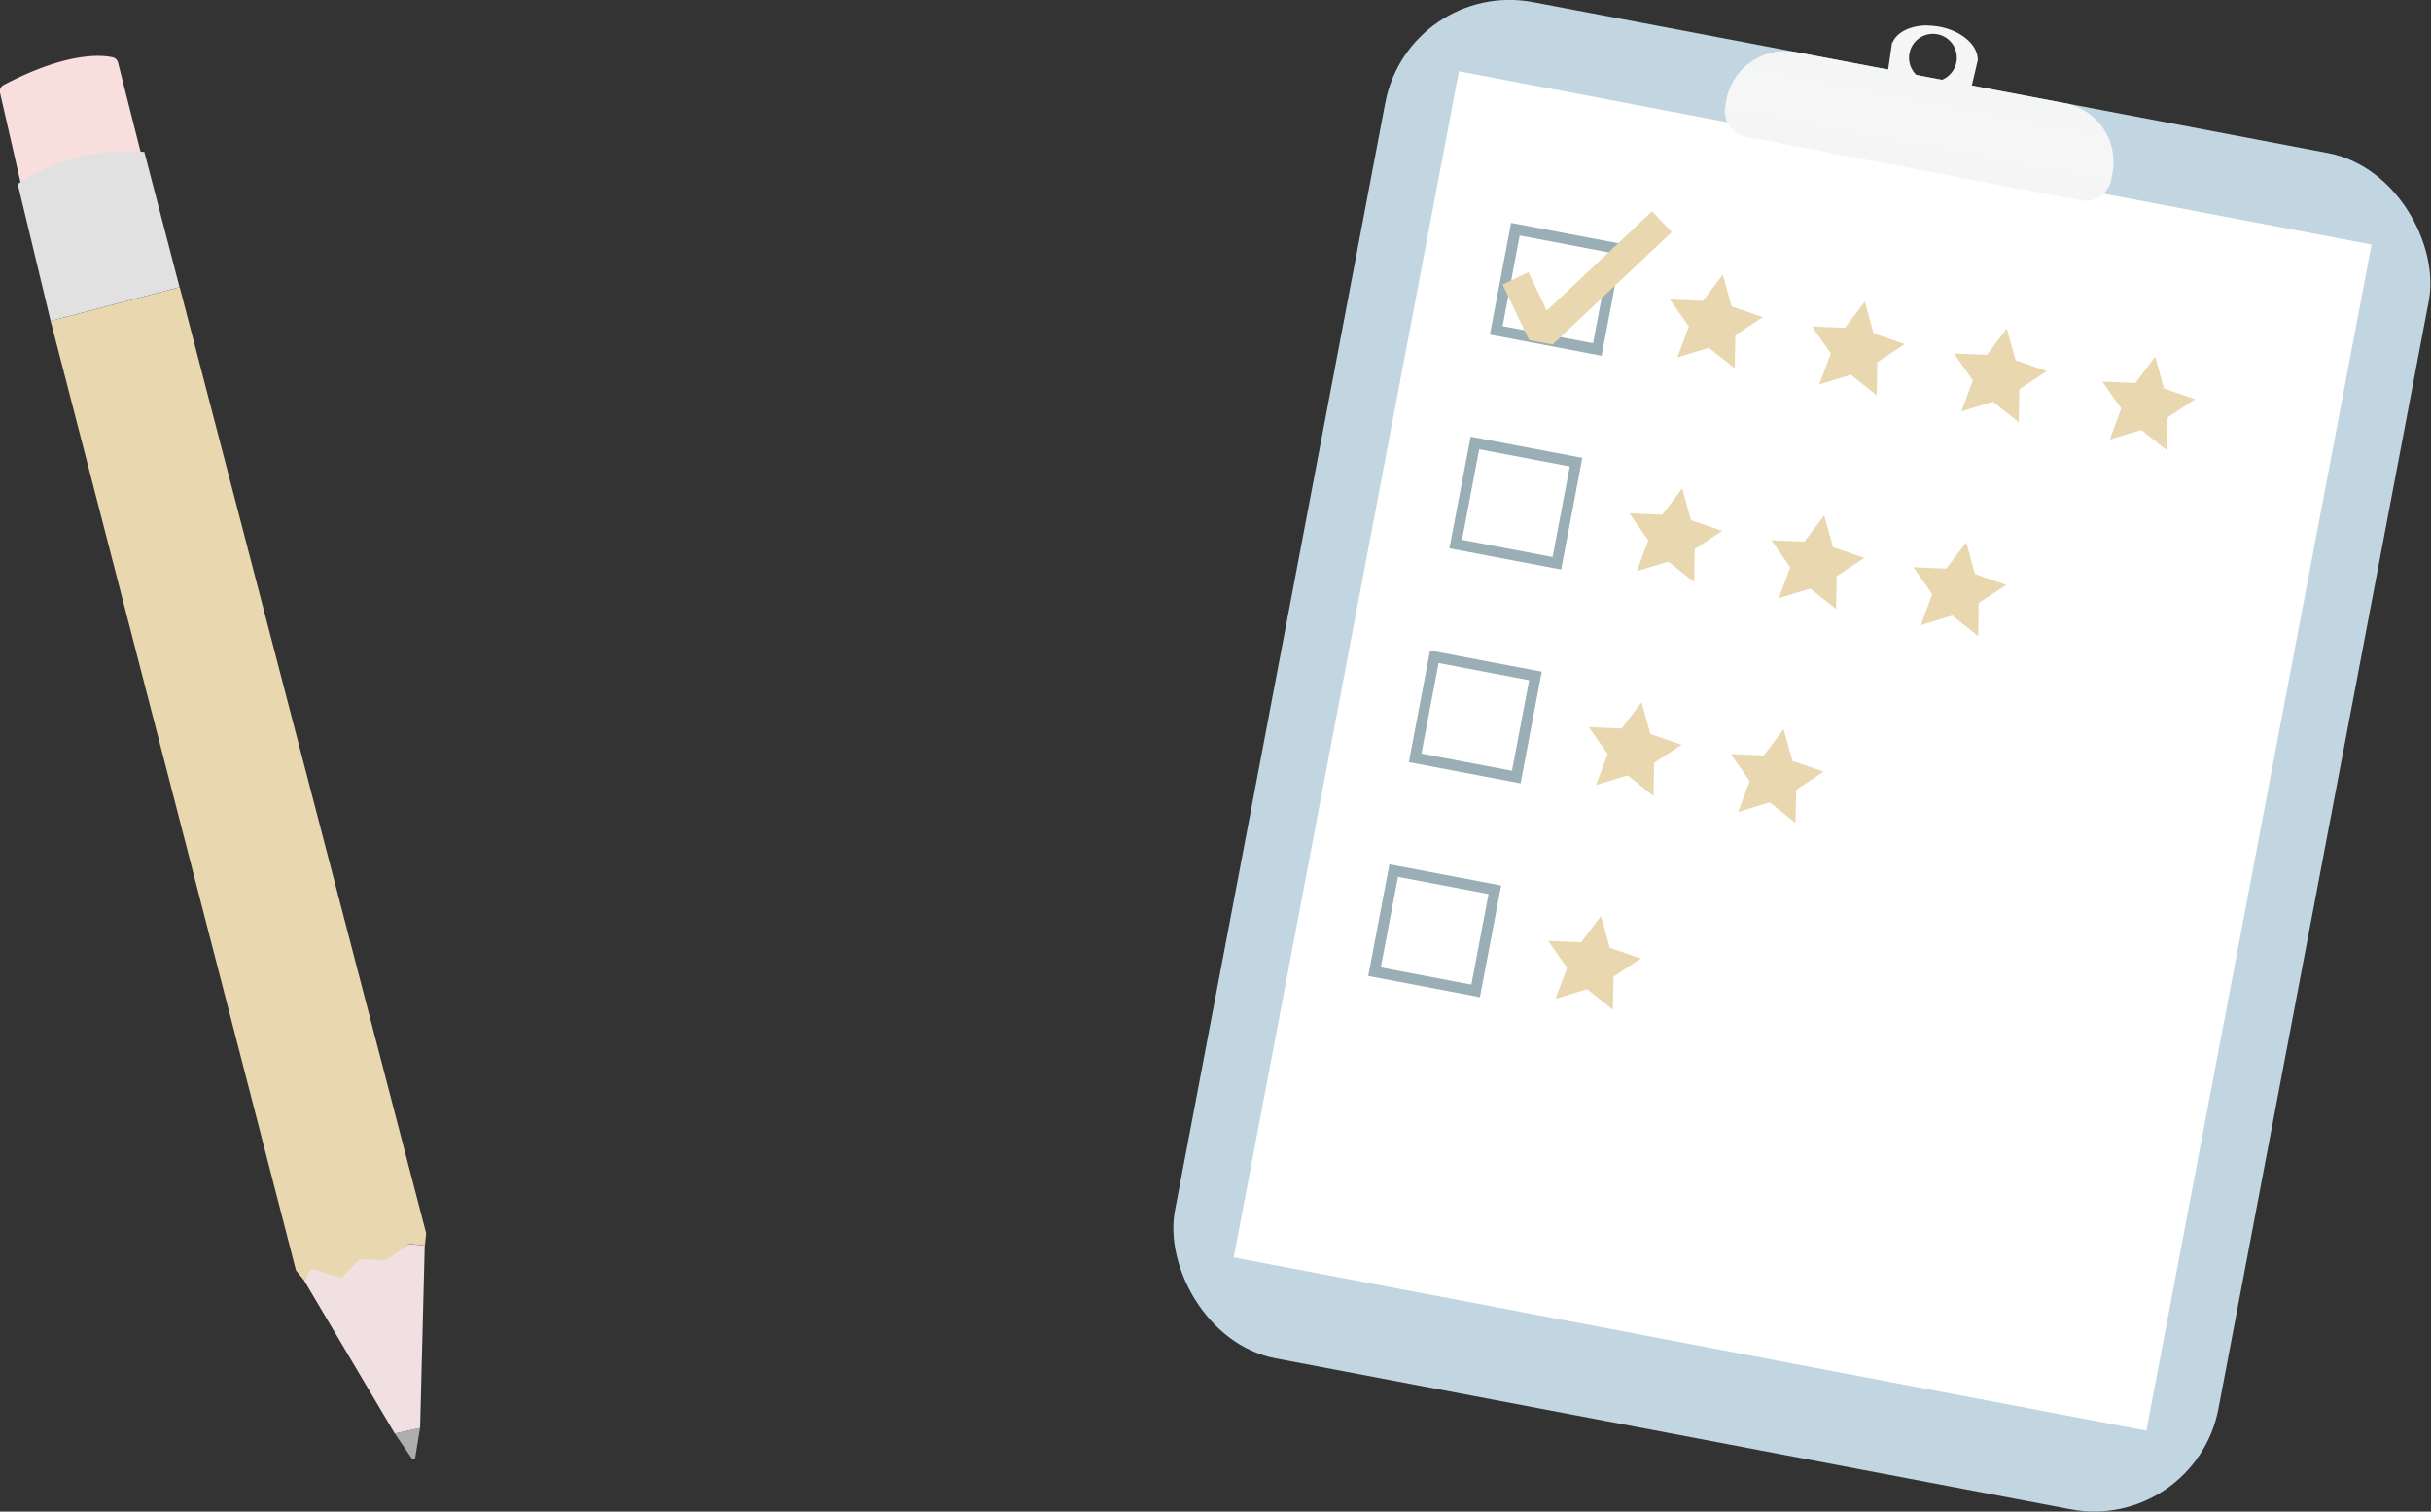 <svg xmlns="http://www.w3.org/2000/svg" xmlns:xlink="http://www.w3.org/1999/xlink" viewBox="0 0 678.27 421.77"><rect x="0" y="0" width="678.27" height="421.77" fill="#333333" stroke="none"/><defs><style>.cls-1{fill:#f8dfde;}.cls-2{fill:#e9d7af;}.cls-3{fill:#e0e1e0;}.cls-4{fill:#f1e0e1;}.cls-5{fill:#acadac;}.cls-6{fill:#c1d6e1;}.cls-7{fill:#fff;}.cls-8{fill:url(#Degradado_sin_nombre_16);}.cls-9{fill:#f4f5f5;}.cls-10{fill:url(#Degradado_sin_nombre_16-2);}.cls-11{fill:#99aeb5;}.cls-12{fill:none;stroke:#e9d7af;stroke-miterlimit:10;stroke-width:8px;}</style><linearGradient id="Degradado_sin_nombre_16" x1="527.03" y1="16.64" x2="551.3" y2="16.64" gradientUnits="userSpaceOnUse"><stop offset="0" stop-color="#f4f5f5"/><stop offset="0.5" stop-color="#f6f6f7"/><stop offset="1" stop-color="#f4f5f5"/></linearGradient><linearGradient id="Degradado_sin_nombre_16-2" x1="233.43" y1="-327.39" x2="233.43" y2="-301.56" gradientTransform="translate(248.24 299.78) rotate(10.75)" xlink:href="#Degradado_sin_nombre_16"/></defs><g id="Capa_2" data-name="Capa 2"><g id="tabla"><path class="cls-1" d="M39.21,42.3,32.93,17.45A2,2,0,0,0,31.46,16C28.28,15.29,18.68,14.45,1,23.71a2,2,0,0,0-1,2.16L5.71,50.81Z"/><path class="cls-2" d="M84.81,357.23l-2.22-2.74L14.13,89.56s28.29-7.37,36-9.44l68.77,264-.36,3.4-4.53-.47-6.27,5.08-7.43-.21L97,355.64s-1.49,3.28-5.28,1.17l-4.93-2.24Z"/><path class="cls-3" d="M50.09,80.12,40.27,42.4S21.61,39.88,4.94,51.33l9.19,38.23Z"/><polygon class="cls-4" points="84.81 357.23 110.16 400.01 117.21 398.45 118.5 347.56 113.97 347.09 107.76 351.6 100.33 351.4 95.2 356.6 86.87 354.01 84.81 357.23"/><path class="cls-5" d="M110.16,400l4.79,7a.49.49,0,0,0,.88-.2l1.37-8.38Z"/><rect class="cls-6" x="354.55" y="18.3" width="296.35" height="385.17" rx="35.3" transform="translate(48.17 -90.09) rotate(10.75)"/><rect class="cls-7" x="334.54" y="79.95" width="336.87" height="259.19" transform="translate(203.27 664.6) rotate(-79.25)"/><path class="cls-8" d="M527,21.44l1.29-8.94h0l.16-.37c1.13-2.74,4.76-4.5,9.26-4.5a17.43,17.43,0,0,1,3.35.32c5.75,1.09,10.14,4.75,10.19,8.51v.41h0l-2.08,8.79ZM539.3,9A7.16,7.16,0,0,0,538,23.18a6.69,6.69,0,0,0,1.34.13A7.17,7.17,0,0,0,540.64,9.1,7.59,7.59,0,0,0,539.3,9Z"/><path class="cls-9" d="M537.74,8.13a17.11,17.11,0,0,1,3.25.31c5.53,1.05,9.74,4.5,9.8,8v.36l-1.95,8.25-7.76-1.48a7.66,7.66,0,0,0,5.75-6,7.64,7.64,0,0,0-7.53-9.09,7.66,7.66,0,0,0-4.37,14L527.59,21l1.21-8.38.14-.34c1-2.51,4.57-4.19,8.8-4.19m0-1c-4.64,0-8.51,1.86-9.72,4.81l-.12,0-1.44,9.93,23.14,4.4,2.3-9.77-.11,0c-.07-3.95-4.52-7.84-10.61-9a18.67,18.67,0,0,0-3.44-.32Zm1.57,15.68a6.66,6.66,0,1,1,6.54-5.42,6.69,6.69,0,0,1-6.54,5.42Z"/><path class="cls-10" d="M580.44,55.91l-93.21-17.7a7.39,7.39,0,0,1-5.88-8.64l.32-1.71a16.7,16.7,0,0,1,19.52-13.29L576.11,28.8A16.69,16.69,0,0,1,589.4,48.32L589.08,50A7.39,7.39,0,0,1,580.44,55.91Z"/><rect class="cls-7" x="419.91" y="66.37" width="28.72" height="28.72" transform="translate(273.94 492.32) rotate(-79.25)"/><path class="cls-11" d="M424,65.7l25.26,4.8-4.79,25.27L419.24,91,424,65.7m-2.39-3.51-5.92,31.17,31.16,5.91,5.92-31.16-31.16-5.92Z"/><rect class="cls-7" x="408.58" y="126.03" width="28.72" height="28.72" transform="translate(206.12 529.72) rotate(-79.25)"/><path class="cls-11" d="M412.71,125.35l25.27,4.8-4.8,25.27-25.27-4.8,4.8-25.27m-2.39-3.5L404.4,153l31.17,5.92,5.91-31.16-31.16-5.92Z"/><rect class="cls-7" x="385.93" y="245.34" width="28.72" height="28.72" transform="translate(70.48 604.51) rotate(-79.25)"/><path class="cls-11" d="M390.05,244.66l25.27,4.8-4.8,25.27-25.27-4.8,4.8-25.27m-2.39-3.5-5.91,31.16,31.16,5.92,5.92-31.17-31.17-5.91Z"/><rect class="cls-7" x="397.25" y="185.68" width="28.72" height="28.72" transform="translate(138.3 567.11) rotate(-79.25)"/><path class="cls-11" d="M401.38,185l25.27,4.8-4.8,25.26-25.27-4.79,4.8-25.27M399,181.5l-5.92,31.16,31.17,5.92,5.91-31.16L399,181.5Z"/><polygon class="cls-2" points="480.67 76.62 483.13 85.49 491.84 88.49 484.16 93.57 484 102.78 476.79 97.05 467.99 99.73 471.21 91.11 465.93 83.57 475.13 83.97 480.67 76.62"/><polygon class="cls-2" points="520.29 84.14 522.75 93.01 531.46 96.01 523.78 101.1 523.62 110.3 516.41 104.57 507.61 107.26 510.83 98.64 505.55 91.09 514.75 91.49 520.29 84.14"/><polygon class="cls-2" points="559.91 91.67 562.38 100.54 571.08 103.54 563.4 108.62 563.24 117.82 556.03 112.09 547.23 114.78 550.45 106.16 545.17 98.62 554.37 99.02 559.91 91.67"/><polygon class="cls-2" points="469.34 136.27 471.81 145.14 480.51 148.14 472.83 153.23 472.67 162.43 465.46 156.7 456.66 159.39 459.88 150.77 454.6 143.22 463.8 143.62 469.34 136.27"/><polygon class="cls-2" points="508.96 143.8 511.43 152.67 520.13 155.67 512.45 160.75 512.29 169.95 505.08 164.22 496.28 166.91 499.5 158.29 494.23 150.75 503.42 151.15 508.96 143.8"/><polygon class="cls-2" points="458.01 195.93 460.48 204.8 469.18 207.8 461.5 212.88 461.34 222.08 454.14 216.35 445.33 219.04 448.55 210.42 443.28 202.88 452.47 203.28 458.01 195.93"/><polygon class="cls-2" points="446.69 255.58 449.15 264.45 457.85 267.45 450.18 272.53 450.01 281.74 442.81 276.01 434 278.7 437.23 270.07 431.95 262.53 441.14 262.93 446.69 255.58"/><polygon class="cls-2" points="497.64 203.45 500.1 212.32 508.8 215.32 501.13 220.4 500.96 229.61 493.76 223.88 484.95 226.57 488.17 217.94 482.9 210.4 492.09 210.8 497.64 203.45"/><polygon class="cls-2" points="548.59 151.32 551.05 160.19 559.75 163.19 552.08 168.27 551.91 177.48 544.71 171.75 535.9 174.44 539.12 165.81 533.85 158.27 543.04 158.67 548.59 151.32"/><polygon class="cls-2" points="601.32 99.53 603.78 108.4 612.48 111.4 604.8 116.48 604.64 125.69 597.44 119.96 588.63 122.64 591.85 114.02 586.58 106.48 595.77 106.88 601.32 99.53"/><polyline class="cls-12" points="422.84 77.67 429.37 91.33 431.92 91.82 463.68 61.87"/></g></g></svg>